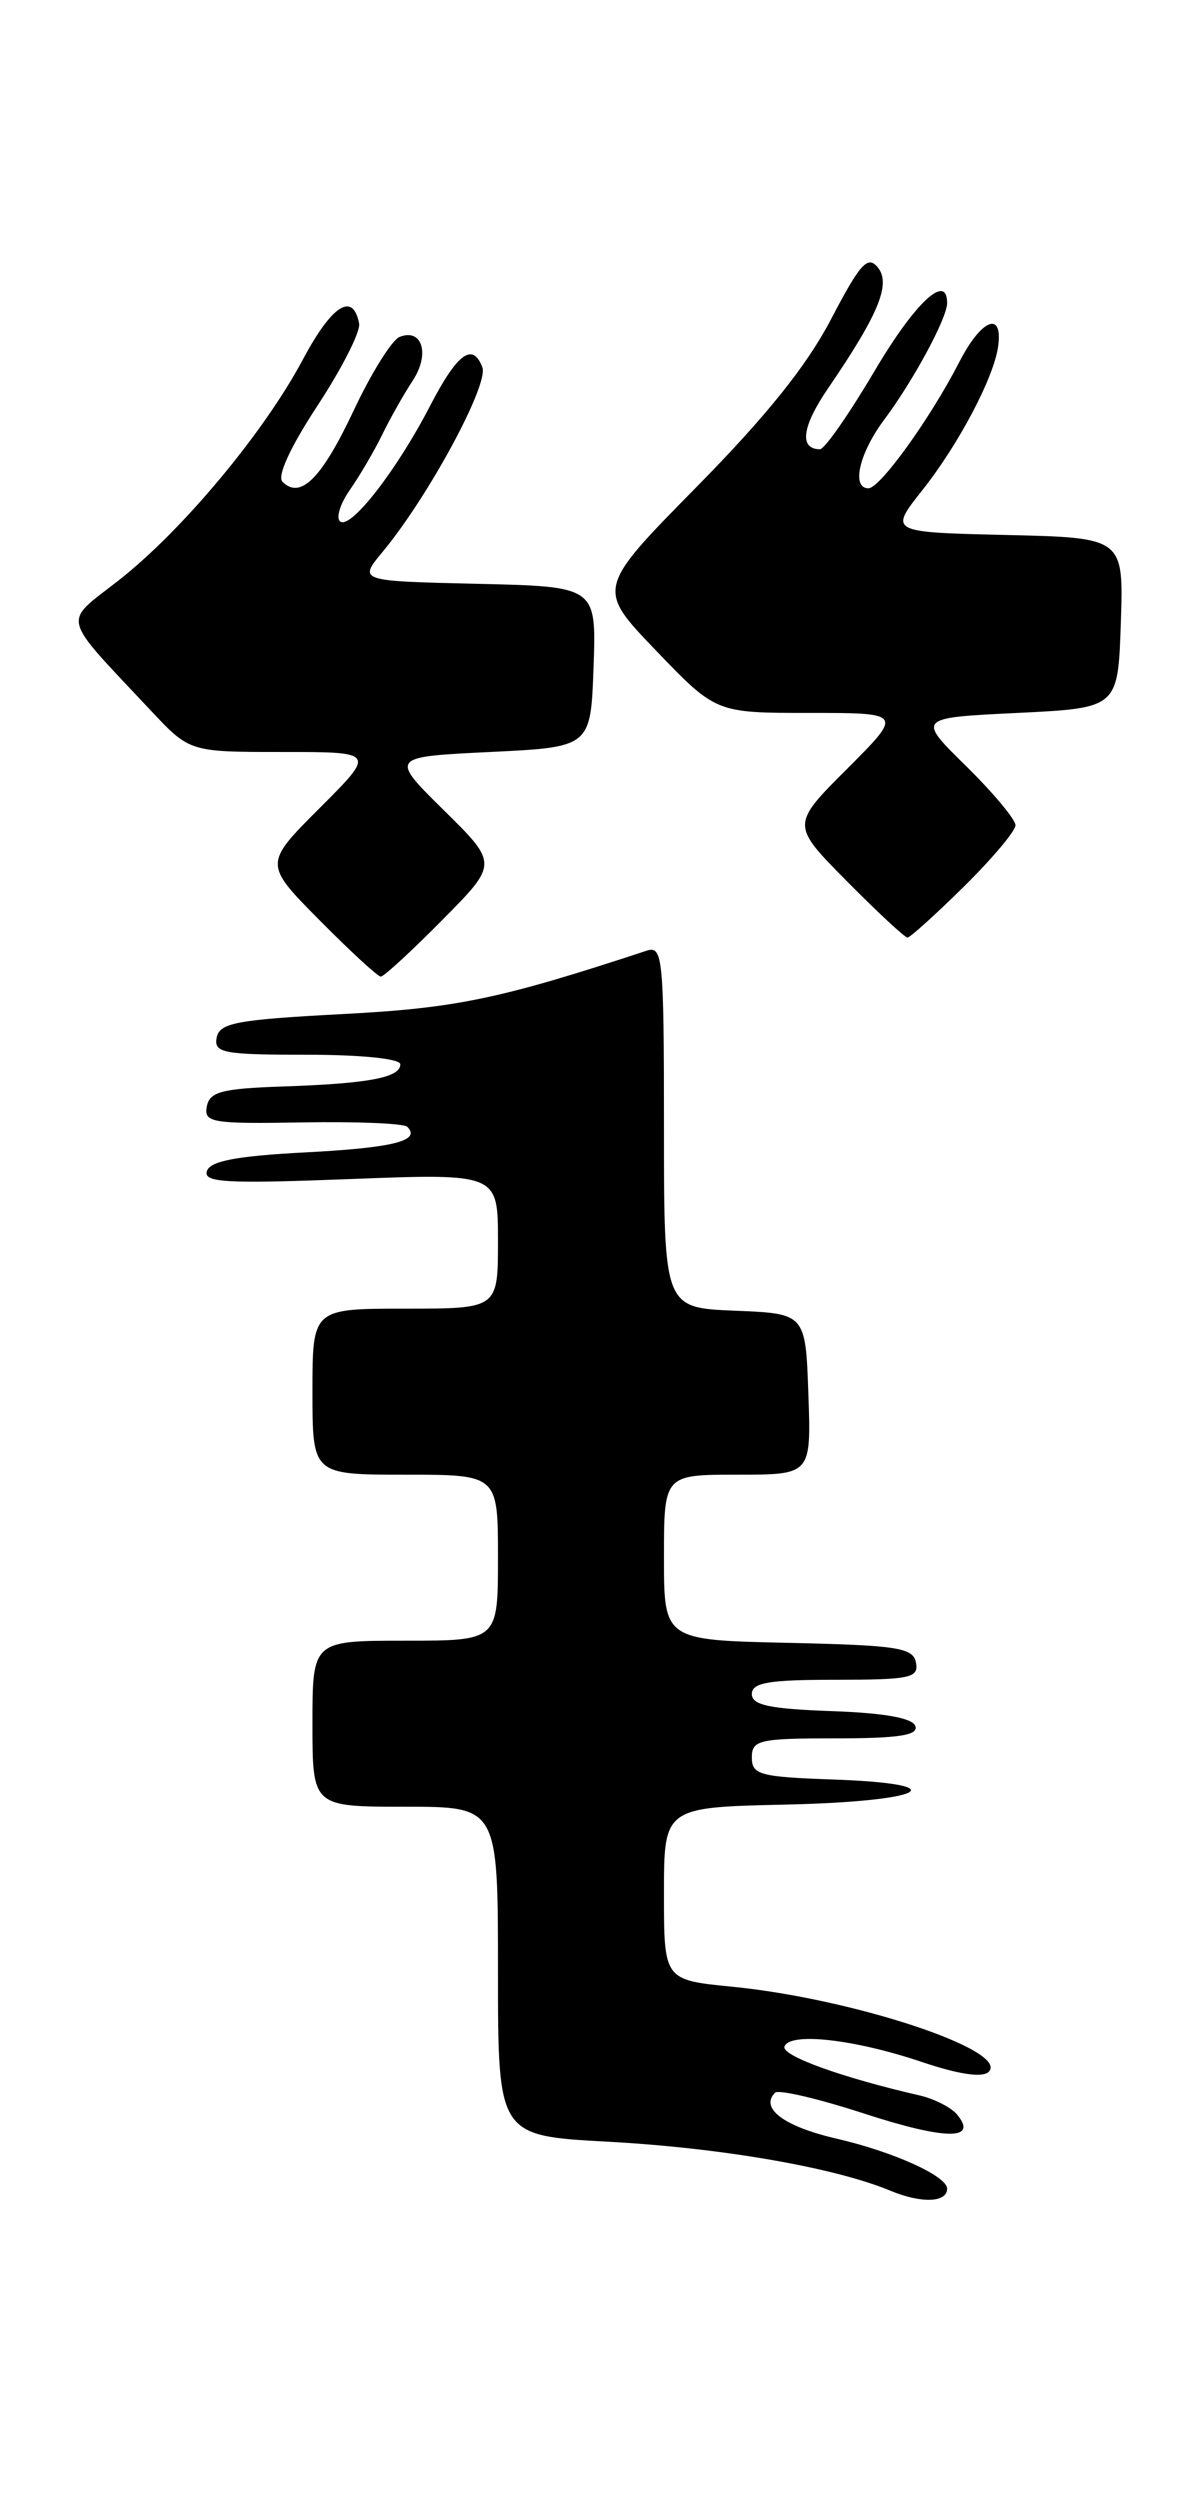 <?xml version="1.0" encoding="UTF-8" standalone="no"?>
<!DOCTYPE svg PUBLIC "-//W3C//DTD SVG 1.1//EN" "http://www.w3.org/Graphics/SVG/1.1/DTD/svg11.dtd" >
<svg xmlns="http://www.w3.org/2000/svg" xmlns:xlink="http://www.w3.org/1999/xlink" version="1.1" viewBox="0 0 123 256">
 <g >
 <path fill="currentColor"
d=" M 97.00 224.11 C 97.00 222.82 91.47 220.32 85.65 218.98 C 80.29 217.74 77.79 215.87 79.38 214.28 C 79.73 213.94 83.82 214.89 88.47 216.41 C 96.87 219.14 100.22 219.17 98.01 216.51 C 97.41 215.79 95.70 214.92 94.21 214.57 C 86.23 212.74 80.01 210.49 80.34 209.56 C 80.87 208.06 87.47 208.80 94.39 211.13 C 98.21 212.42 100.63 212.77 101.26 212.14 C 103.43 209.97 87.39 204.65 74.98 203.43 C 68.00 202.74 68.00 202.74 68.00 193.90 C 68.00 185.06 68.00 185.06 80.50 184.78 C 94.81 184.46 98.13 182.66 85.25 182.21 C 77.82 181.95 77.00 181.72 77.00 179.96 C 77.00 178.17 77.73 178.00 85.58 178.00 C 92.00 178.00 94.06 177.69 93.75 176.75 C 93.48 175.92 90.60 175.40 85.17 175.21 C 78.81 174.98 77.00 174.60 77.00 173.46 C 77.00 172.29 78.72 172.00 85.57 172.00 C 93.20 172.00 94.11 171.81 93.81 170.25 C 93.52 168.71 91.94 168.47 80.74 168.22 C 68.00 167.94 68.00 167.94 68.00 159.47 C 68.00 151.00 68.00 151.00 75.54 151.00 C 83.08 151.00 83.08 151.00 82.79 142.75 C 82.50 134.50 82.50 134.50 75.25 134.21 C 68.00 133.91 68.00 133.91 68.00 115.34 C 68.00 98.10 67.87 96.81 66.25 97.34 C 51.15 102.31 46.71 103.23 35.01 103.84 C 24.22 104.41 22.48 104.74 22.19 106.25 C 21.89 107.82 22.85 108.00 31.43 108.00 C 37.02 108.00 41.00 108.41 41.00 108.98 C 41.00 110.34 37.77 110.95 29.01 111.25 C 22.71 111.46 21.47 111.79 21.18 113.30 C 20.86 114.95 21.70 115.09 30.96 114.93 C 36.53 114.83 41.37 115.03 41.71 115.38 C 43.15 116.81 40.29 117.53 31.25 118.00 C 24.23 118.37 21.53 118.88 21.19 119.91 C 20.80 121.09 23.12 121.22 35.86 120.73 C 51.00 120.15 51.00 120.15 51.00 127.08 C 51.00 134.00 51.00 134.00 41.50 134.00 C 32.00 134.00 32.00 134.00 32.00 142.50 C 32.00 151.00 32.00 151.00 41.50 151.00 C 51.00 151.00 51.00 151.00 51.00 159.50 C 51.00 168.00 51.00 168.00 41.50 168.00 C 32.00 168.00 32.00 168.00 32.00 176.50 C 32.00 185.00 32.00 185.00 41.50 185.00 C 51.00 185.00 51.00 185.00 51.00 201.85 C 51.00 218.69 51.00 218.69 62.25 219.30 C 73.89 219.93 85.46 221.94 91.19 224.32 C 94.36 225.64 97.00 225.54 97.00 224.11 Z  M 45.28 94.22 C 51.01 88.44 51.01 88.44 45.46 82.97 C 39.92 77.50 39.92 77.50 50.21 77.00 C 60.50 76.50 60.50 76.50 60.79 68.28 C 61.08 60.06 61.08 60.06 48.89 59.78 C 36.70 59.50 36.70 59.50 39.19 56.50 C 43.87 50.86 50.08 39.37 49.40 37.61 C 48.41 35.01 46.84 36.17 44.04 41.57 C 40.67 48.09 36.00 54.12 34.87 53.42 C 34.37 53.11 34.80 51.65 35.82 50.18 C 36.85 48.71 38.34 46.15 39.15 44.50 C 39.95 42.85 41.35 40.37 42.26 38.99 C 44.06 36.27 43.25 33.57 40.92 34.50 C 40.14 34.81 38.01 38.22 36.20 42.08 C 32.94 49.00 30.77 51.17 28.93 49.33 C 28.36 48.76 29.74 45.76 32.54 41.50 C 35.03 37.70 36.94 33.94 36.78 33.13 C 36.15 29.85 34.00 31.22 31.02 36.81 C 27.02 44.32 18.64 54.36 12.11 59.46 C 6.39 63.94 6.10 62.79 15.44 72.75 C 19.42 77.00 19.42 77.00 28.95 77.00 C 38.48 77.00 38.48 77.00 32.75 82.73 C 27.02 88.46 27.02 88.46 32.73 94.23 C 35.87 97.40 38.69 100.00 39.00 100.00 C 39.31 100.00 42.14 97.40 45.28 94.22 Z  M 98.72 90.78 C 101.62 87.92 104.00 85.09 104.00 84.50 C 104.00 83.91 101.73 81.19 98.96 78.46 C 93.91 73.50 93.91 73.50 104.21 73.00 C 114.50 72.50 114.50 72.50 114.79 63.78 C 115.08 55.06 115.08 55.06 103.06 54.78 C 91.05 54.50 91.05 54.50 94.47 50.18 C 98.18 45.50 101.77 38.69 102.22 35.50 C 102.75 31.76 100.51 32.65 98.24 37.08 C 95.28 42.84 90.13 50.00 88.94 50.00 C 87.16 50.00 88.00 46.38 90.58 42.94 C 93.53 38.99 97.00 32.57 97.00 31.04 C 97.00 27.89 93.71 30.97 89.56 38.00 C 86.96 42.40 84.45 46.00 83.98 46.00 C 81.82 46.00 82.13 43.67 84.81 39.76 C 90.00 32.16 91.28 29.05 89.89 27.37 C 88.86 26.13 88.09 26.98 85.11 32.69 C 82.61 37.47 78.49 42.60 71.32 49.88 C 61.09 60.27 61.09 60.27 67.20 66.63 C 73.32 73.00 73.32 73.00 82.90 73.00 C 92.48 73.00 92.48 73.00 86.75 78.73 C 81.02 84.46 81.02 84.46 86.73 90.23 C 89.87 93.40 92.66 96.00 92.94 96.00 C 93.21 96.00 95.81 93.65 98.72 90.78 Z "/>
</g>
</svg>